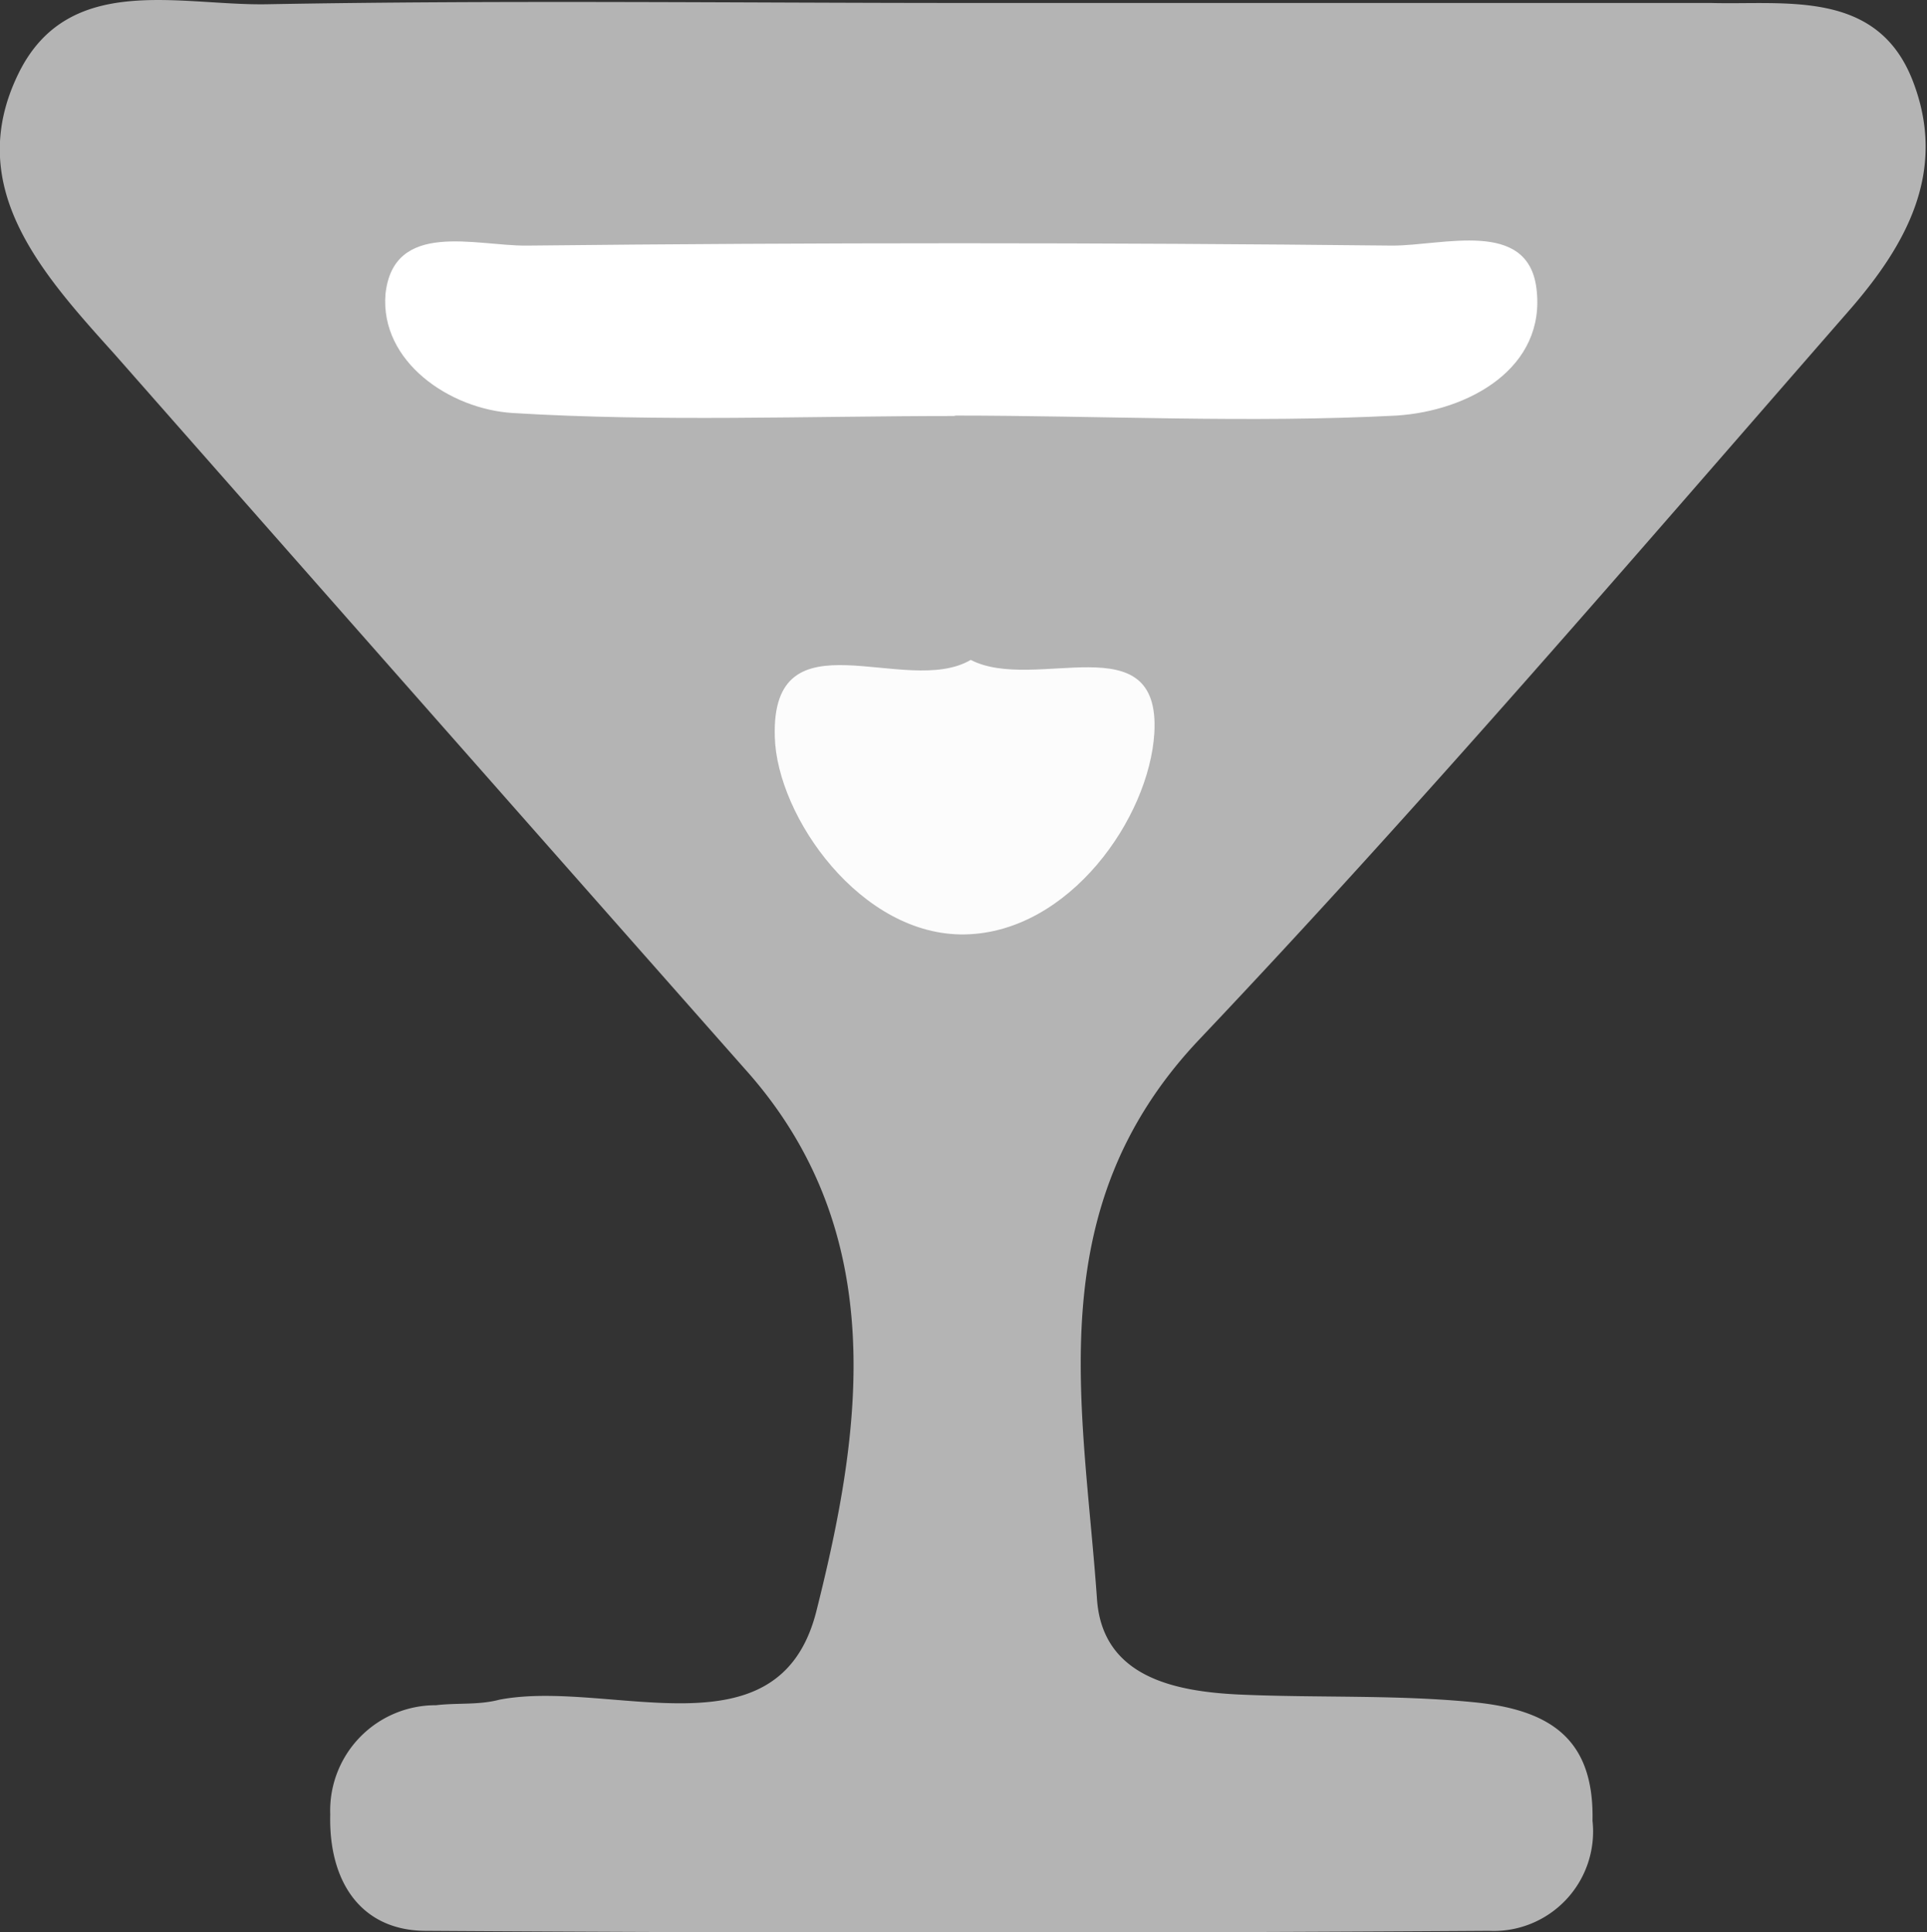 <svg xmlns="http://www.w3.org/2000/svg" viewBox="0 0 45.34 45.47"><rect x="0" y="0" width="45.34" height="45.47" fill="#333333" stroke="none"/><defs><style>.cls-1{fill:#b4b4b4;}.cls-2{fill:#fff;}.cls-3{fill:#fcfcfc;}</style></defs><g id="Layer_2" data-name="Layer 2"><g id="Layer_1-2" data-name="Layer 1"><path class="cls-1" d="M22.77.07c5.83,0,11.66,0,17.48,0C42,.12,44.16-.26,45,1.89s-.16,3.9-1.53,5.46c-5,5.73-10,11.57-15.25,17.11-3.79,4-2.73,8.61-2.41,13.16.12,1.84,1.81,2.19,3.38,2.26,1.83.08,3.67,0,5.49.18s2.83.88,2.79,2.79a2.34,2.34,0,0,1-2.44,2.59q-12.48.08-25,0c-1.54,0-2.3-1.16-2.26-2.74a2.48,2.48,0,0,1,2.49-2.57c.5-.06,1,0,1.49-.13,2.6-.5,6.58,1.42,7.46-2.09,1.05-4.18,1.79-8.89-1.69-12.76Q10.11,16.76,2.7,8.34C1,6.45-.87,4.41.43,1.74,1.6-.67,4.23.14,6.29.1,11.79,0,17.28.07,22.77.07Z"/><path class="cls-2" d="M22.49,9.79c-3.47,0-7,.14-10.42-.07-1.49-.09-3.13-1.21-3-2.8.19-1.75,2.12-1.13,3.32-1.14q10.19-.11,20.37,0c1.2,0,3.18-.63,3.39,1,.24,1.88-1.59,2.89-3.29,3-3.46.18-6.95,0-10.42,0Z"/><path class="cls-3" d="M22.84,15.53c1.51.78,4.47-.89,4.32,1.72-.12,2-2,4.69-4.45,4.74s-4.43-2.77-4.48-4.65C18.14,14.36,21.31,16.43,22.84,15.53Z"/></g></g></svg>